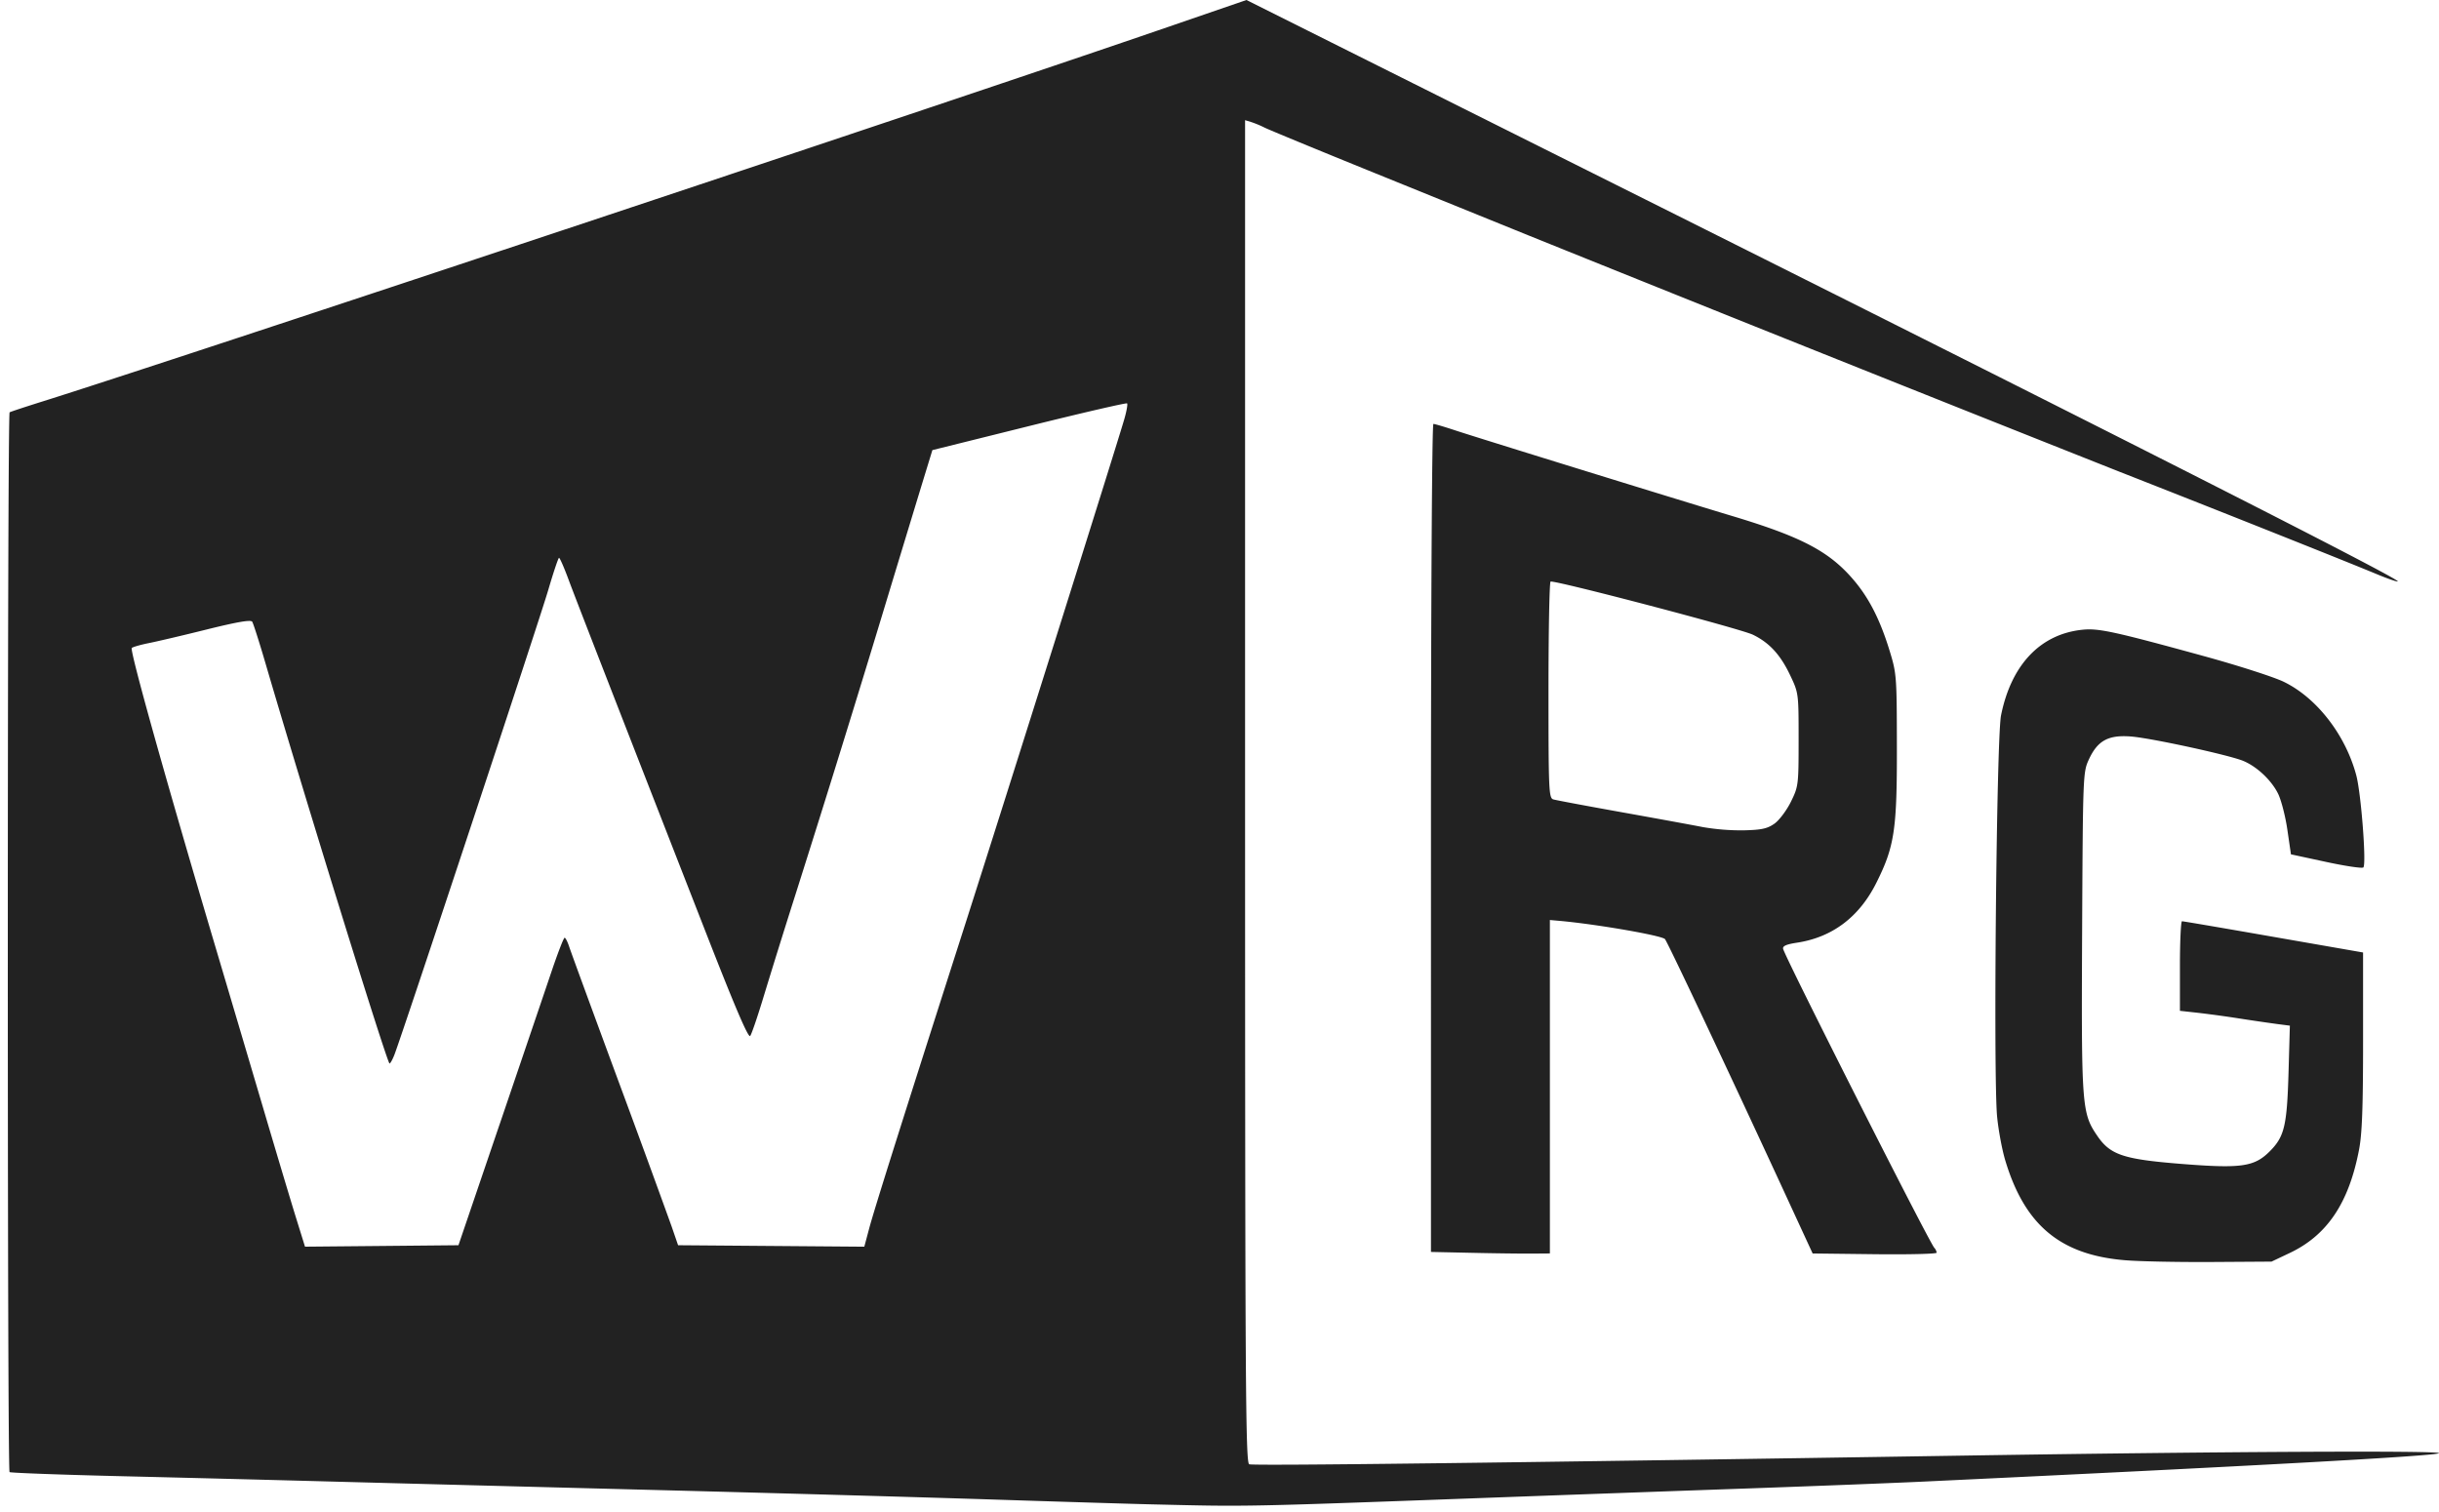 <svg xmlns="http://www.w3.org/2000/svg" width="100" height="62" fill="none"><path fill="#222222" d="M47.183 61.686c-.74-.017-3.715-.108-6.613-.202-2.897-.093-9.15-.269-13.897-.391-4.746-.122-10.521-.273-12.832-.335a3444.47 3444.47 0 0 0-8.779-.224c-2.516-.06-4.619-.137-4.67-.17-.098-.06-.094-43.383.002-43.456.03-.023.66-.23 1.399-.462 4.929-1.542 36.814-12.15 45.67-15.194L51.105 0l15.13 7.566C86.526 17.713 98.41 23.742 98.312 23.841c-.024.024-.418-.111-.874-.302-1.267-.527-6.46-2.595-10.525-4.19a4502.284 4502.284 0 0 1-24.264-9.704l-6.316-2.562c-2.301-.933-4.319-1.766-4.482-1.849a4.245 4.245 0 0 0-.55-.229l-.252-.077v27.525c0 24.47.02 27.534.17 27.59.171.067 10.258-.056 29.299-.356 10.64-.168 19.595-.212 19.48-.098-.113.113-7.674.529-21.21 1.168-1.295.06-4.523.186-7.173.279-2.65.093-6.887.245-9.414.337-11.534.424-10.865.41-15.018.313zM20.476 46.13c.922-2.713 1.887-5.55 2.141-6.305.256-.755.494-1.373.533-1.373.037 0 .12.164.186.365.065.2.975 2.684 2.022 5.52a730.215 730.215 0 0 1 2.174 5.94l.27.784 3.818.03 3.817.03.203-.76c.223-.828 1.37-4.462 3.918-12.413 1.656-5.168 6.22-19.658 6.539-20.762.094-.324.145-.614.114-.645-.03-.03-1.84.388-4.019.93l-3.964.986-.359 1.172c-.197.645-.872 2.86-1.498 4.926a935.26 935.26 0 0 1-3.732 12.048 369.703 369.703 0 0 0-1.32 4.23c-.275.909-.53 1.652-.569 1.653-.105.002-.636-1.245-1.813-4.258-3.732-9.556-5.353-13.722-5.635-14.486-.177-.477-.349-.868-.381-.868-.031 0-.23.593-.442 1.317-.346 1.187-5.967 18.174-6.306 19.053-.077.2-.168.364-.202.364-.096 0-3.427-10.746-5.089-16.42-.252-.862-.496-1.624-.541-1.694-.057-.088-.602.005-1.85.314-.971.242-2.044.494-2.383.561-.34.068-.657.159-.705.201-.093.082 1.347 5.235 3.335 11.939.641 2.157 1.574 5.31 2.075 7.004.5 1.695 1.085 3.65 1.3 4.345l.392 1.262 3.146-.029 3.146-.03 1.678-4.931zm66.661 5.547c-2.656-.216-4.121-1.434-4.92-4.094-.13-.429-.28-1.235-.334-1.79-.16-1.634-.025-15.532.16-16.456.418-2.081 1.615-3.34 3.344-3.515.658-.067 1.31.076 4.999 1.089 1.382.38 2.842.85 3.245 1.044 1.356.657 2.536 2.178 2.978 3.839.198.742.42 3.641.29 3.775-.045.047-.732-.054-1.527-.226l-1.442-.311-.145-.995c-.078-.548-.249-1.213-.377-1.48-.267-.552-.866-1.12-1.43-1.355-.582-.243-3.789-.94-4.617-1.003-.921-.07-1.36.17-1.717.944-.24.522-.244.616-.276 7.069-.034 7.171-.014 7.434.624 8.366.53.778 1.07.958 3.421 1.146 2.477.198 3.012.123 3.647-.513.602-.602.707-1.044.771-3.23l.055-1.924-.545-.07a86.795 86.795 0 0 1-1.553-.228 45.581 45.581 0 0 0-1.71-.233l-.7-.077v-1.834c0-1.009.039-1.836.085-1.838.046-.002 1.736.287 3.754.64l3.67.64v3.61c0 2.72-.04 3.825-.165 4.476-.418 2.185-1.306 3.509-2.844 4.237l-.745.353-2.466.016c-1.356.008-2.944-.023-3.53-.072zm-26.814-.305-1.653-.036V34.359c0-9.79.043-16.976.1-16.976.054 0 .47.123.925.274.89.295 9.196 2.863 11.303 3.495 2.897.869 4.032 1.47 5.04 2.675.608.728 1.05 1.602 1.427 2.825.297.965.304 1.05.308 3.956.007 3.414-.097 4.104-.843 5.594-.701 1.4-1.802 2.231-3.246 2.452-.445.067-.602.137-.575.254.077.347 5.978 12.015 6.199 12.26a.373.373 0 0 1 .096.199c0 .05-1.144.078-2.542.062l-2.543-.03L73 48.54c-2.206-4.774-4.603-9.855-4.734-10.03-.11-.146-2.824-.617-4.327-.75l-.393-.035v13.673l-.784.006c-.431.002-1.529-.011-2.438-.032zm12.434-17.601c.196-.14.498-.544.672-.897.308-.627.315-.685.315-2.547 0-1.896 0-1.909-.345-2.635-.4-.844-.854-1.338-1.53-1.666-.514-.248-8.155-2.253-8.295-2.177-.046.026-.085 2.033-.085 4.46 0 4.105.014 4.416.197 4.471.107.032 1.356.266 2.773.52 1.418.254 2.931.53 3.363.616a9.313 9.313 0 0 0 1.68.132c.73-.018.963-.07 1.255-.277z"/></svg>